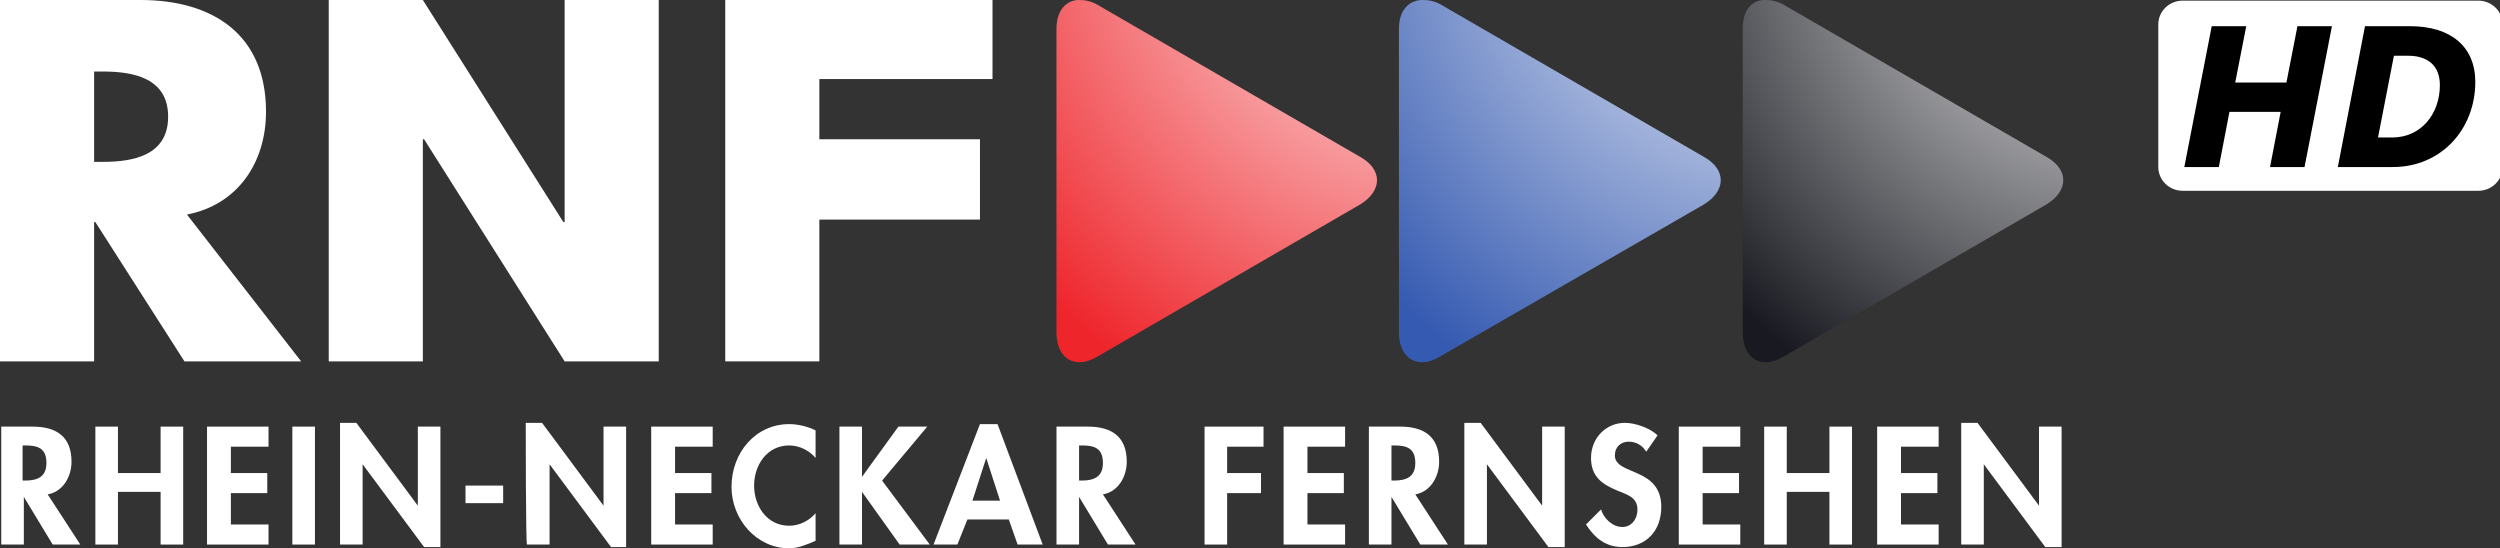 <svg version="1.1" viewBox="0 0 395 86.629" xml:space="preserve" xmlns="http://www.w3.org/2000/svg"><rect x="0" y="0" width="395" height="86.629" fill="#333333" stroke="none"/><defs>
			<radialGradient id="c" cx="428.37" cy="4.705" r="1" gradientTransform="matrix(0 146.25 -146.25 0 1024.6 -62663)" gradientUnits="userSpaceOnUse">
			<stop stop-color="#fff" offset="0"/>
			<stop stop-color="#191A21" offset=".6"/>
			<stop stop-color="#191A21" offset="1"/>
		</radialGradient>
			<radialGradient id="b" cx="428.37" cy="4.705" r="1" gradientTransform="matrix(0 146.25 -146.25 0 970.46 -62664)" gradientUnits="userSpaceOnUse">
			<stop stop-color="#fff" offset="0"/>
			<stop stop-color="#355AB1" offset=".6"/>
			<stop stop-color="#355AB1" offset="1"/>
		</radialGradient>
			<radialGradient id="a" cx="428.37" cy="4.705" r="1" gradientTransform="matrix(0 146.25 -146.25 0 916.28 -62664)" gradientUnits="userSpaceOnUse">
			<stop stop-color="#fff" offset="0"/>
			<stop stop-color="#EE262C" offset=".6"/>
			<stop stop-color="#EE262C" offset="1"/>
		</radialGradient>
	</defs>
<g transform="scale(1.586)" fill="#fff" stroke-width="1.25"><path class="st0" d="m2.25 47.875h0.25c1.25 0 2.125-0.375 2.125-1.75 0-1.5-0.875-1.75-2.125-1.75h-0.25zm5.75 6.375h-2.75l-2.875-4.75v4.75h-2.25v-11.75h3.125c2.375 0 3.875 1 3.875 3.5 0 1.5-0.875 3-2.375 3.25z"/><path class="st0" d="m16 47.125v-4.625h2.25v11.75h-2.25v-5.25h-4.25v5.25h-2.25v-11.75h2.25v4.625z"/><path class="st0" d="m23 44.5v2.625h3.625v2h-3.625v3.125h3.75v2h-6.125v-11.75h6.125v2h-3.75z"/><path class="st0" d="m31.375 54.25h-2.25v-11.75h2.25z"/><path class="st0" d="m33.875 42.125h1.625l6.125 8.25v-7.875h2.25v12h-1.625l-6.125-8.25v8h-2.25v-12.125z"/><path class="st0" d="m50.125 50.125h-3.75v-1.75h3.75z"/><path class="st0" d="m52.375 42.125h1.625l6.125 8.25v-7.875h2.25v12h-1.5l-6.125-8.25v8h-2.25c-0.125 0-0.125-12.125-0.125-12.125z"/><path class="st0" d="m67.25 44.5v2.625h3.625v2h-3.625v3.125h3.75v2h-6.125v-11.75h6.125v2h-3.75z"/><path class="st0" d="m81.25 45.625c-0.625-0.75-1.625-1.25-2.625-1.25-2.25 0-3.5 2-3.5 4s1.25 4 3.5 4c1 0 2-0.5 2.625-1.25v2.75c-0.875 0.375-1.75 0.75-2.625 0.75-3.25 0-5.75-2.875-5.75-6.125 0-3.375 2.375-6.25 5.75-6.25 0.875 0 1.875 0.25 2.625 0.625v2.75z"/><path class="st0" d="m89.5 42.5h2.875l-4.5 5.375 4.75 6.375h-3l-3.75-5.25v5.25h-2.25v-11.75h2.25v5z"/><path class="st0" d="m98.25 45.625-1.375 4.25h2.75zm-1.875 6.125-1 2.5h-2.375l4.625-12h1.75l4.5 12h-2.5l-0.875-2.5z"/><path class="st0" d="m107.5 47.875h0.25c1.25 0 2.125-0.375 2.125-1.75 0-1.5-0.875-1.75-2.125-1.75h-0.25zm5.625 6.375h-2.75l-2.875-4.75v4.75h-2.25v-11.75h3.125c2.375 0 3.875 1 3.875 3.5 0 1.5-0.875 3-2.375 3.25z"/><path class="st0" d="m122.25 44.5v2.625h3.375v2h-3.375v5.125h-2.25v-11.75h5.875v2h-3.625z"/><path class="st0" d="m130.25 44.5v2.625h3.625v2h-3.625v3.125h3.75v2h-6.125v-11.75h6.125v2h-3.75z"/><path class="st0" d="m138.62 47.875h0.25c1.25 0 2.125-0.375 2.125-1.75 0-1.5-0.875-1.75-2.125-1.75h-0.25zm5.625 6.375h-2.75l-2.875-4.75v4.75h-2.25v-11.75h3.125c2.375 0 3.875 1 3.875 3.5 0 1.5-0.875 3-2.375 3.25z"/><path class="st0" d="m145.88 42.125h1.625l6.125 8.25v-7.875h2.25v12h-1.625l-6.125-8.25v8h-2.25v-12.125z"/><path class="st0" d="m164 45c-0.375-0.625-1-1-1.75-1s-1.375 0.5-1.375 1.375c0 2 4.625 1.125 4.625 5.125 0 2.375-1.5 4-3.875 4-1.625 0-2.75-0.875-3.625-2.25l1.5-1.5c0.25 0.875 1.125 1.75 2.125 1.75 0.875 0 1.5-0.75 1.5-1.75 0-1.25-1.125-1.5-2-1.875-1.5-0.625-2.625-1.375-2.625-3.25 0-2 1.5-3.5 3.375-3.5 1 0 2.5 0.5 3.25 1.25z"/><path class="st0" d="m169.62 44.5v2.625h3.625v2h-3.625v3.125h3.75v2h-6.125v-11.75h6.125v2h-3.75z"/><path class="st0" d="m182.25 47.125v-4.625h2.25v11.75h-2.25v-5.25h-4.25v5.25h-2.25v-11.75h2.25v4.625z"/><path class="st0" d="m189.38 44.5v2.625h3.625v2h-3.625v3.125h3.75v2h-6.125v-11.75h6.125v2h-3.75z"/><path class="st0" d="m195.38 42.125h1.625l6.125 8.25v-7.875h2.25v12h-1.625l-6.125-8.25v8h-2.25v-12.125z"/></g><g transform="scale(1.586)" fill="#fff" stroke-width="1.25"><path class="st0" d="m81.625 7.875v6h16v8h-16v14.125h-9.375v-36h26.625v7.875z"/><path class="st0" d="m32.75 0h9.375l14 22.125h0.125v-22.125h9.375v36h-9.375l-14-22.125h-0.125v22.125h-9.375z"/><path class="st0" d="m9.375 16.125h0.875c3 0 6.5-0.625 6.5-4.5s-3.5-4.5-6.5-4.5h-0.875zm20.625 19.875h-11.625l-8.875-13.875h-0.125v13.875h-9.375v-36h14c7.125 0 12.5 3.375 12.5 11.125 0 5-2.75 9.25-7.875 10.25z"/></g><path class="st1" d="m275.35 4.559v47.973c0 4.163 2.974 5.947 6.542 3.767l41.431-23.987c3.568-2.181 3.568-5.551 0-7.533l-41.431-23.987c-0.991-0.595-1.982-0.793-2.974-0.793-2.181 0-3.568 1.586-3.568 4.559" fill="url(#c)" stroke-width="1.982"/><path class="st2" d="m221.03 4.559v47.973c0 4.163 2.974 5.947 6.542 3.767l41.63-23.987c3.568-2.181 3.568-5.551 0-7.533l-41.431-23.987c-0.991-0.595-1.982-0.793-2.974-0.793-2.181 0-3.767 1.586-3.767 4.559" fill="url(#b)" stroke-width="1.982"/><path class="st3" d="m166.92 4.559v47.973c0 4.163 2.974 5.947 6.542 3.767l41.431-23.987c3.568-2.181 3.568-5.551 0-7.533l-41.431-23.987c-0.991-0.595-1.982-0.793-2.974-0.793-1.982 0-3.568 1.586-3.568 4.559" fill="url(#a)" stroke-width="1.982"/>
<g transform="matrix(.058 0 0 .058 339.13 -13.755)"><path d="m904.23 238.92h-805.47c-36.6 0-66.3 29-66.3 64.8v388.36c0 35.8 29.7 64.8 66.3 64.8h805.37c36.7 0 66.3-29 66.3-64.8v-388.36c0.1-35.8-29.6-64.8-66.2-64.8z" fill="#fff"/><path d="m178 308.5-74.699 383.7h94l29-150.3h139.5l-29 150.3h94l74.699-383.7h-94l-30 153.5h-139.5l30-153.5zm417.5 0-74 383.7h149.7c132.5 0 224.8-103.5 224.8-231.9 0-96-66.499-151.8-177.7-151.8zm78.801 80.5h38.699c53.7 0 86.5 27.3 86.5 79.9 0 78.5-51.001 142.8-129.8 142.8h-38.699z"/></g></svg>
